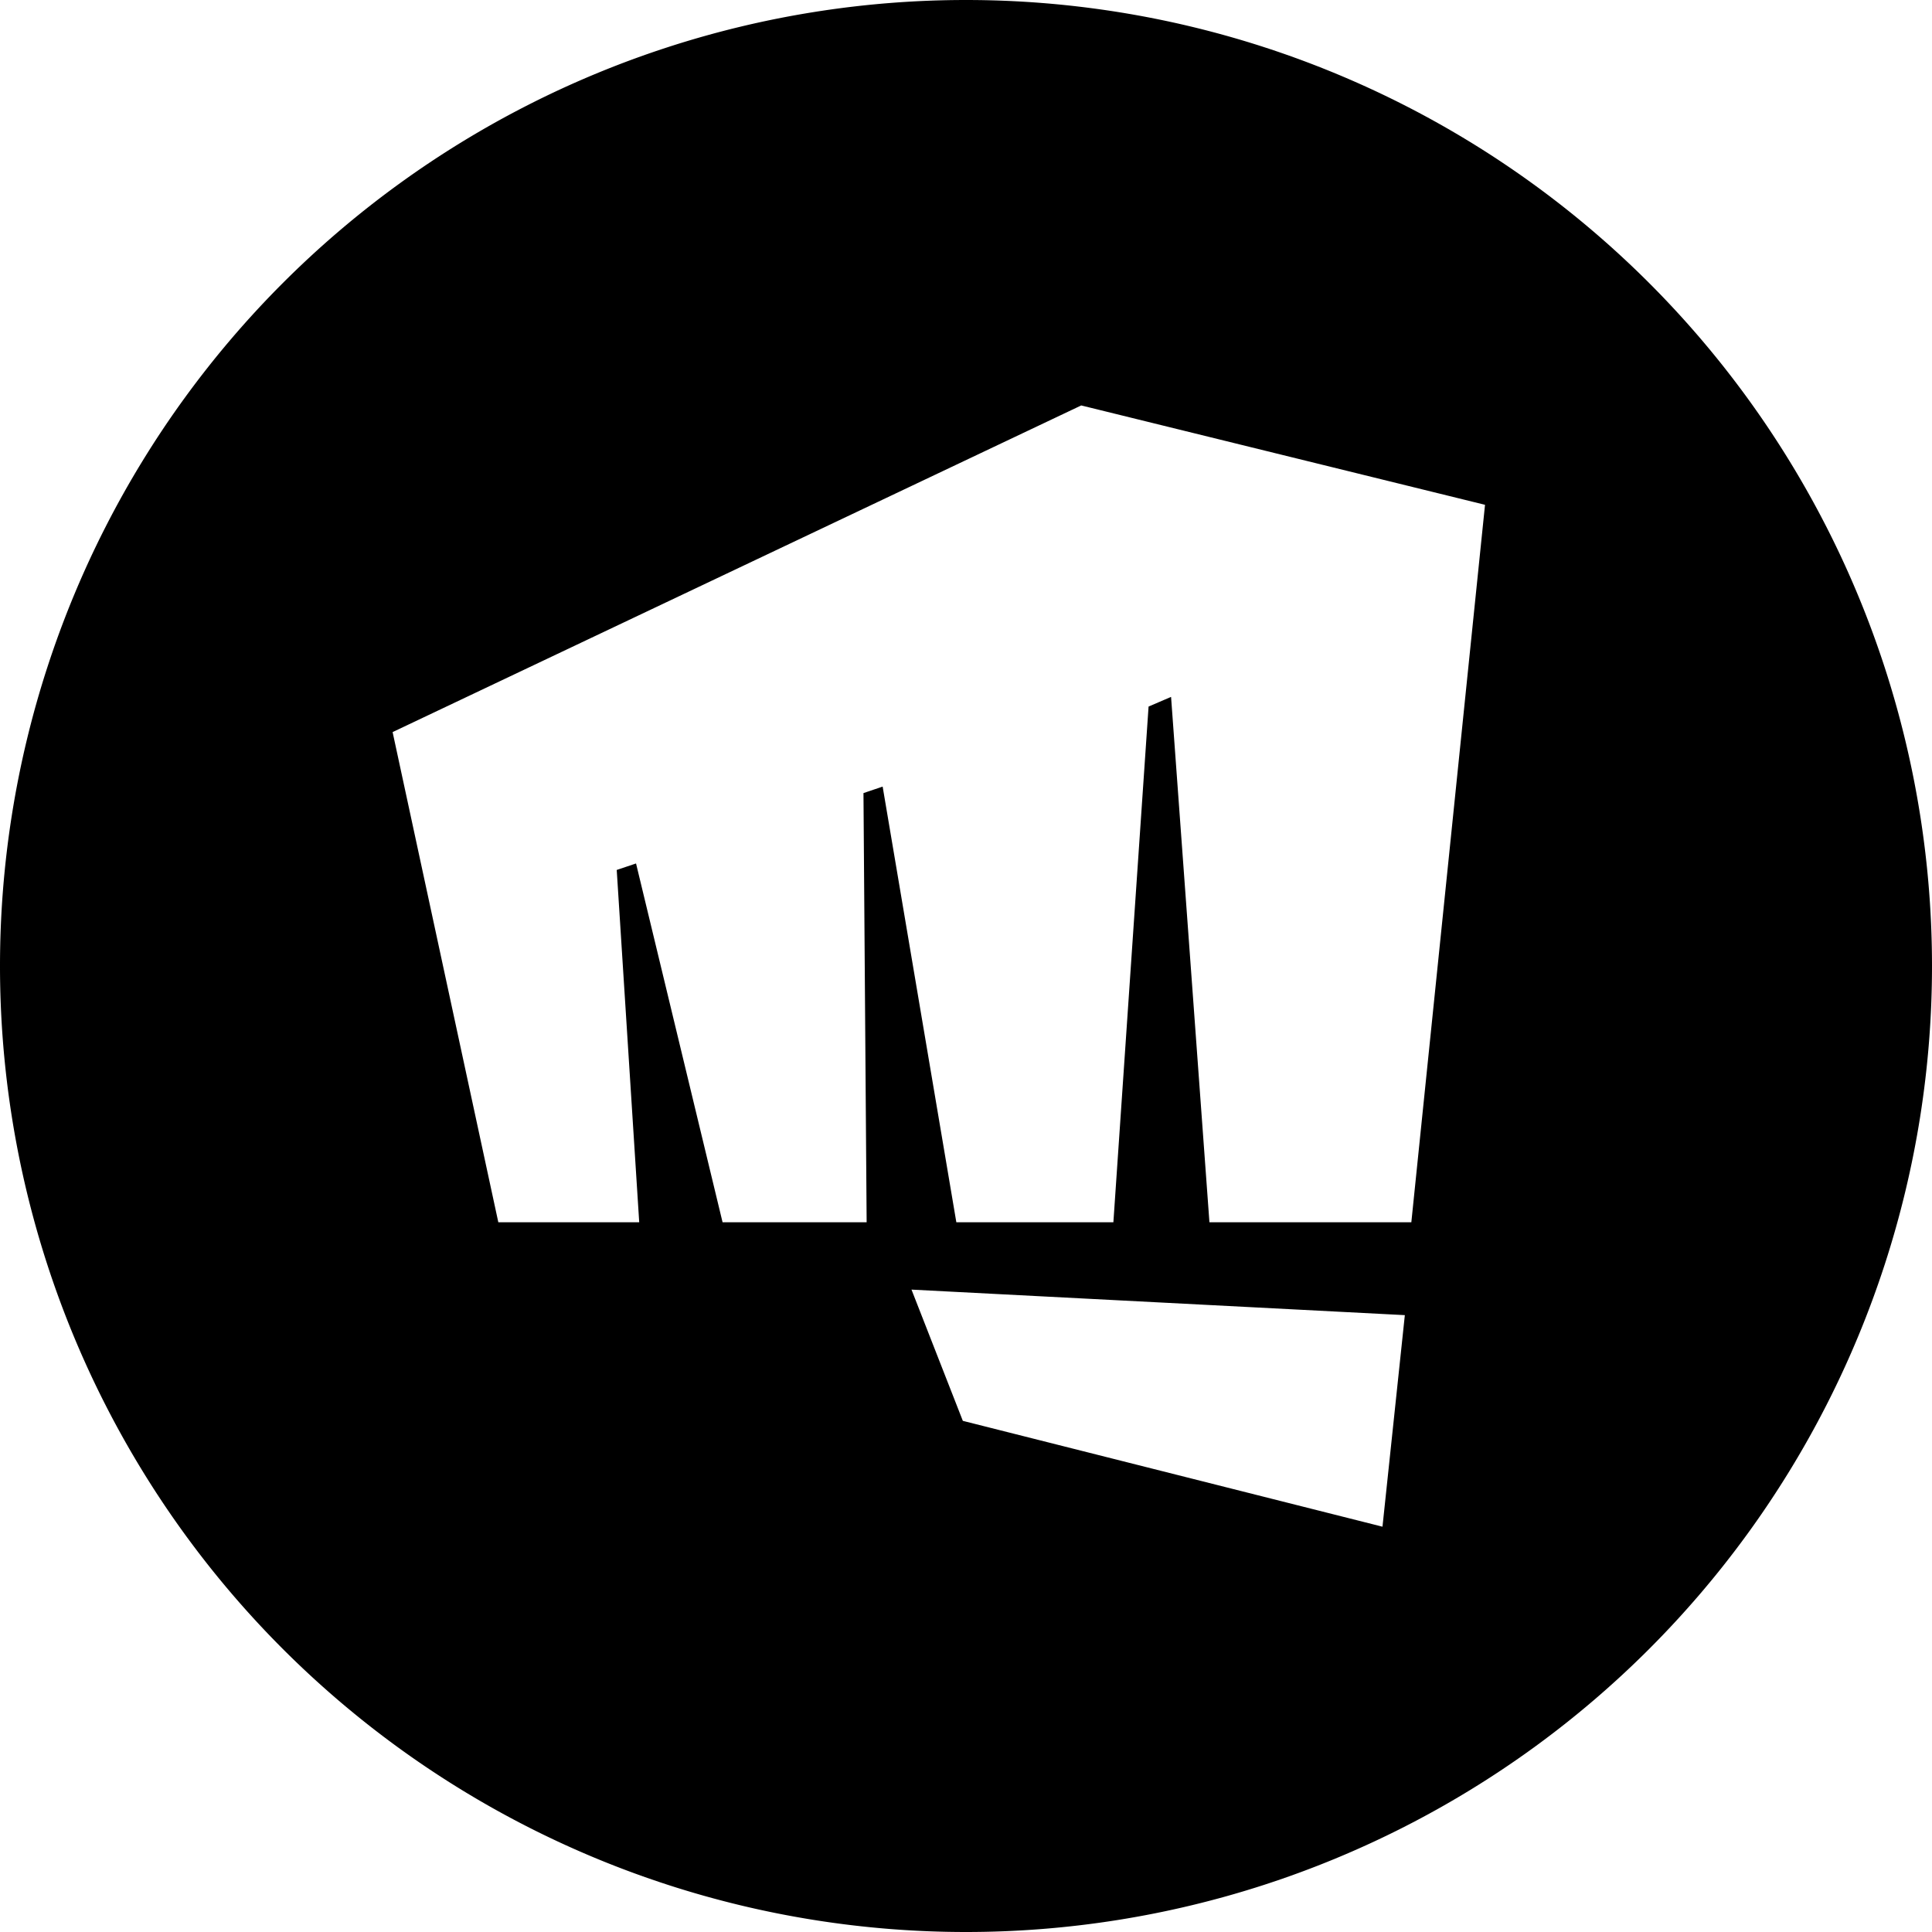 <svg data-tags="client" xmlns="http://www.w3.org/2000/svg" viewBox="0 0 14 14"><path d="M7 0a7 7 0 100 14A7 7 0 007 0zm3.018 11.063l-3.041-.767-.372-.951 3.575.185-.162 1.533zm.209-2.206H8.764L8.486 5.05l-.163.07-.255 3.737H6.93L6.396 5.7l-.139.047.023 3.11H5.236l-.627-2.6-.14.047.163 2.553H3.611l-.766-3.552 4.99-2.367 2.926.72-.534 5.2z"/></svg>